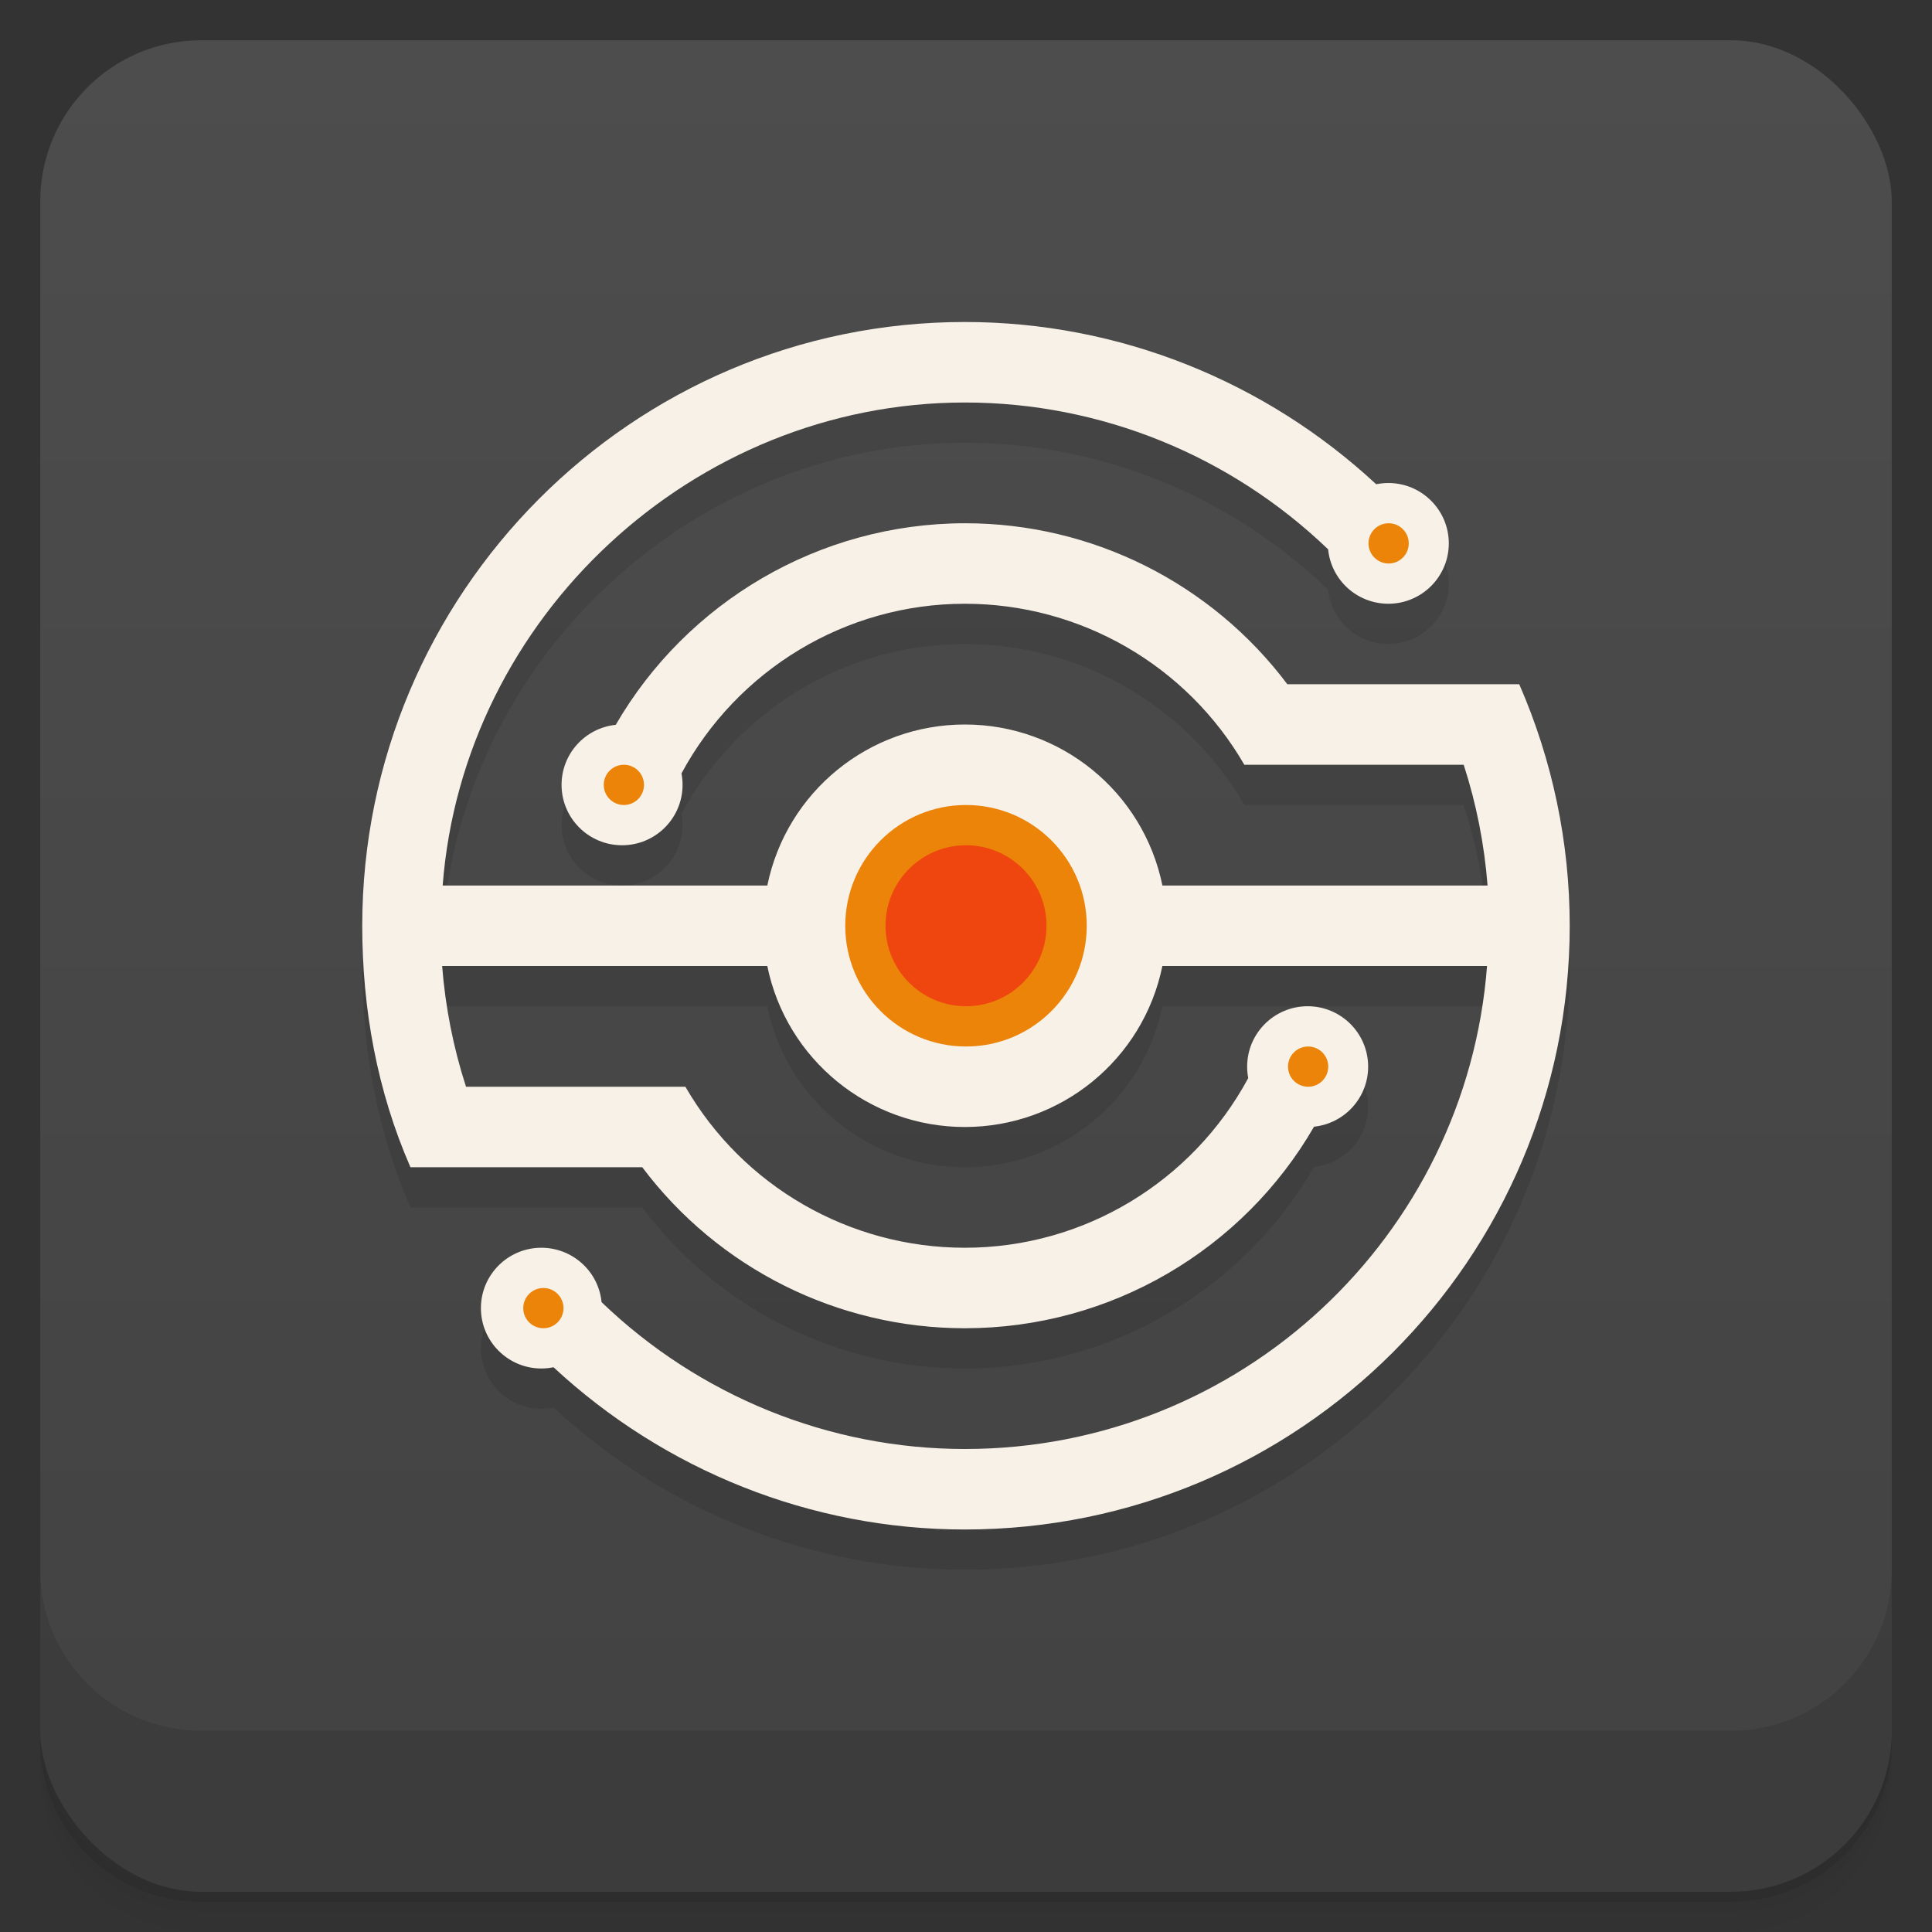 <svg version="1.1" viewBox="0 0 48 48" xmlns="http://www.w3.org/2000/svg">
 <rect x="0" y="0" width="48" height="48" fill="#333333" stroke="none"/>
 <defs>
  <linearGradient id="bg" x2="0" y1="1" y2="47" gradientUnits="userSpaceOnUse">
   <stop style="stop-color:#4d4d4d" offset="0"/>
   <stop style="stop-color:#424242" offset="1"/>
  </linearGradient>
 </defs>
 <path d="m1 43v0.25c0 2.216 1.784 4 4 4h38c2.216 0 4-1.784 4-4v-0.25c0 2.216-1.784 4-4 4h-38c-2.216 0-4-1.784-4-4zm0 0.5v0.5c0 2.216 1.784 4 4 4h38c2.216 0 4-1.784 4-4v-0.5c0 2.216-1.784 4-4 4h-38c-2.216 0-4-1.784-4-4z" style="opacity:.02"/>
 <path d="m1 43.25v0.25c0 2.216 1.784 4 4 4h38c2.216 0 4-1.784 4-4v-0.25c0 2.216-1.784 4-4 4h-38c-2.216 0-4-1.784-4-4z" style="opacity:.05"/>
 <path d="m1 43v0.25c0 2.216 1.784 4 4 4h38c2.216 0 4-1.784 4-4v-0.25c0 2.216-1.784 4-4 4h-38c-2.216 0-4-1.784-4-4z" style="opacity:.1"/>
 <rect x="1" y="1" width="46" height="46" rx="4" style="fill:url(#bg)"/>
 <path d="m1 39v4c0 2.216 1.784 4 4 4h38c2.216 0 4-1.784 4-4v-4c0 2.216-1.784 4-4 4h-38c-2.216 0-4-1.784-4-4z" style="opacity:.1"/>
 <path d="m23.972 9c-8.29-3.404e-4 -14.972 6.76-14.972 15 2.7e-5 2.065 0.37 4.107 1.198 6h5.759c1.892 2.518 4.862 4 8.015 4 3.634-7e-5 6.914-1.959 8.675-5.008 0.765-0.081 1.345-0.725 1.344-1.492-1.47e-4 -0.828-0.673-1.5-1.503-1.5s-1.503 0.672-1.503 1.5c-5e-6 0.096 0.009 0.191 0.027 0.285-1.386 2.568-4.071 4.215-7.041 4.215-2.864 2.83e-4 -5.511-1.524-6.943-4h-5.45c-0.316-0.974-0.514-1.982-0.593-3h8.078c0.476 2.328 2.527 4 4.908 4s4.432-1.672 4.908-4h8.066c-0.513 6.711-6.119 12-12.974 12-3.376 3e-6 -6.603-1.32-9.025-3.648-0.076-0.767-0.723-1.351-1.495-1.352-0.83-1.2e-4 -1.503 0.672-1.503 1.5s0.673 1.5 1.503 1.5c0.101-2.8e-5 0.202-0.011 0.301-0.031 2.756 2.559 6.39 4.031 10.219 4.031 8.3 3.92e-4 15.028-6.716 15.028-15 2e-5 -2.065-0.427-4.107-1.254-6h-5.761c-1.892-2.518-4.86-4.003-8.013-4-3.627 0.004-6.91 1.965-8.673 5.008-0.765 0.08-1.347 0.724-1.346 1.492 0 0.828 0.673 1.5 1.503 1.5s1.503-0.672 1.503-1.5c2e-6 -0.096-0.009-0.191-0.027-0.285 1.386-2.569 4.071-4.215 7.041-4.215 2.864-2.94e-4 5.511 1.524 6.943 4h5.45c0.316 0.974 0.514 1.982 0.593 3h-8.078c-0.476-2.328-2.527-4-4.908-4s-4.432 1.672-4.908 4h-8.066c0.51-6.671 6.231-12 12.974-12 3.376-7e-6 6.603 1.32 9.025 3.648 0.076 0.767 0.723 1.351 1.495 1.352 0.83 1.19e-4 1.503-0.672 1.503-1.5s-0.673-1.5-1.503-1.5c-0.101 2.8e-5 -0.202 0.011-0.301 0.031-2.756-2.559-6.39-4.031-10.219-4.031z" style="opacity:.1"/>
 <path d="m23.972 8c-8.29-3.404e-4 -14.972 6.76-14.972 15 2.7e-5 2.065 0.37 4.107 1.198 6h5.759c1.892 2.518 4.862 4 8.015 4 3.634-7e-5 6.914-1.959 8.675-5.008 0.765-0.081 1.345-0.725 1.344-1.492-1.47e-4 -0.828-0.673-1.5-1.503-1.5s-1.503 0.672-1.503 1.5c-5e-6 0.096 0.009 0.191 0.027 0.285-1.386 2.568-4.071 4.215-7.041 4.215-2.864 2.83e-4 -5.511-1.524-6.943-4h-5.45c-0.316-0.974-0.514-1.982-0.593-3h8.078c0.476 2.328 2.527 4 4.908 4s4.432-1.672 4.908-4h8.066c-0.513 6.711-6.119 12-12.974 12-3.376 3e-6 -6.603-1.32-9.025-3.648-0.076-0.767-0.723-1.351-1.495-1.352-0.83-1.2e-4 -1.503 0.672-1.503 1.5s0.673 1.5 1.503 1.5c0.101-2.8e-5 0.202-0.011 0.301-0.031 2.756 2.559 6.39 4.031 10.219 4.031 8.3 3.92e-4 15.028-6.716 15.028-15 2e-5 -2.065-0.427-4.107-1.254-6h-5.761c-1.892-2.518-4.86-4.003-8.013-4-3.627 0.004-6.91 1.965-8.673 5.008-0.765 0.08-1.347 0.724-1.346 1.492 0 0.828 0.673 1.5 1.503 1.5s1.503-0.672 1.503-1.5c2e-6 -0.096-0.009-0.191-0.027-0.285 1.386-2.569 4.071-4.215 7.041-4.215 2.864-2.94e-4 5.511 1.524 6.943 4h5.45c0.316 0.974 0.514 1.982 0.593 3h-8.078c-0.476-2.328-2.527-4-4.908-4s-4.432 1.672-4.908 4h-8.066c0.51-6.671 6.231-12 12.974-12 3.376-7e-6 6.603 1.32 9.025 3.648 0.076 0.767 0.723 1.351 1.495 1.352 0.83 1.19e-4 1.503-0.672 1.503-1.5s-0.673-1.5-1.503-1.5c-0.101 2.8e-5 -0.202 0.011-0.301 0.031-2.756-2.559-6.39-4.031-10.219-4.031z" style="fill:#f8f1e8"/>
 <circle cx="24" cy="23" r="3" style="fill:#ec8409"/>
 <circle cx="24" cy="23" r="2" style="fill:#ef4610"/>
 <circle cx="13.5" cy="32.5" r=".5" style="fill:#ec8409"/>
 <circle cx="15.5" cy="19.5" r=".5" style="fill:#ec8409"/>
 <circle cx="34.5" cy="13.5" r=".5" style="fill:#ec8409"/>
 <circle cx="32.5" cy="26.5" r=".5" style="fill:#ec8409"/>
</svg>
